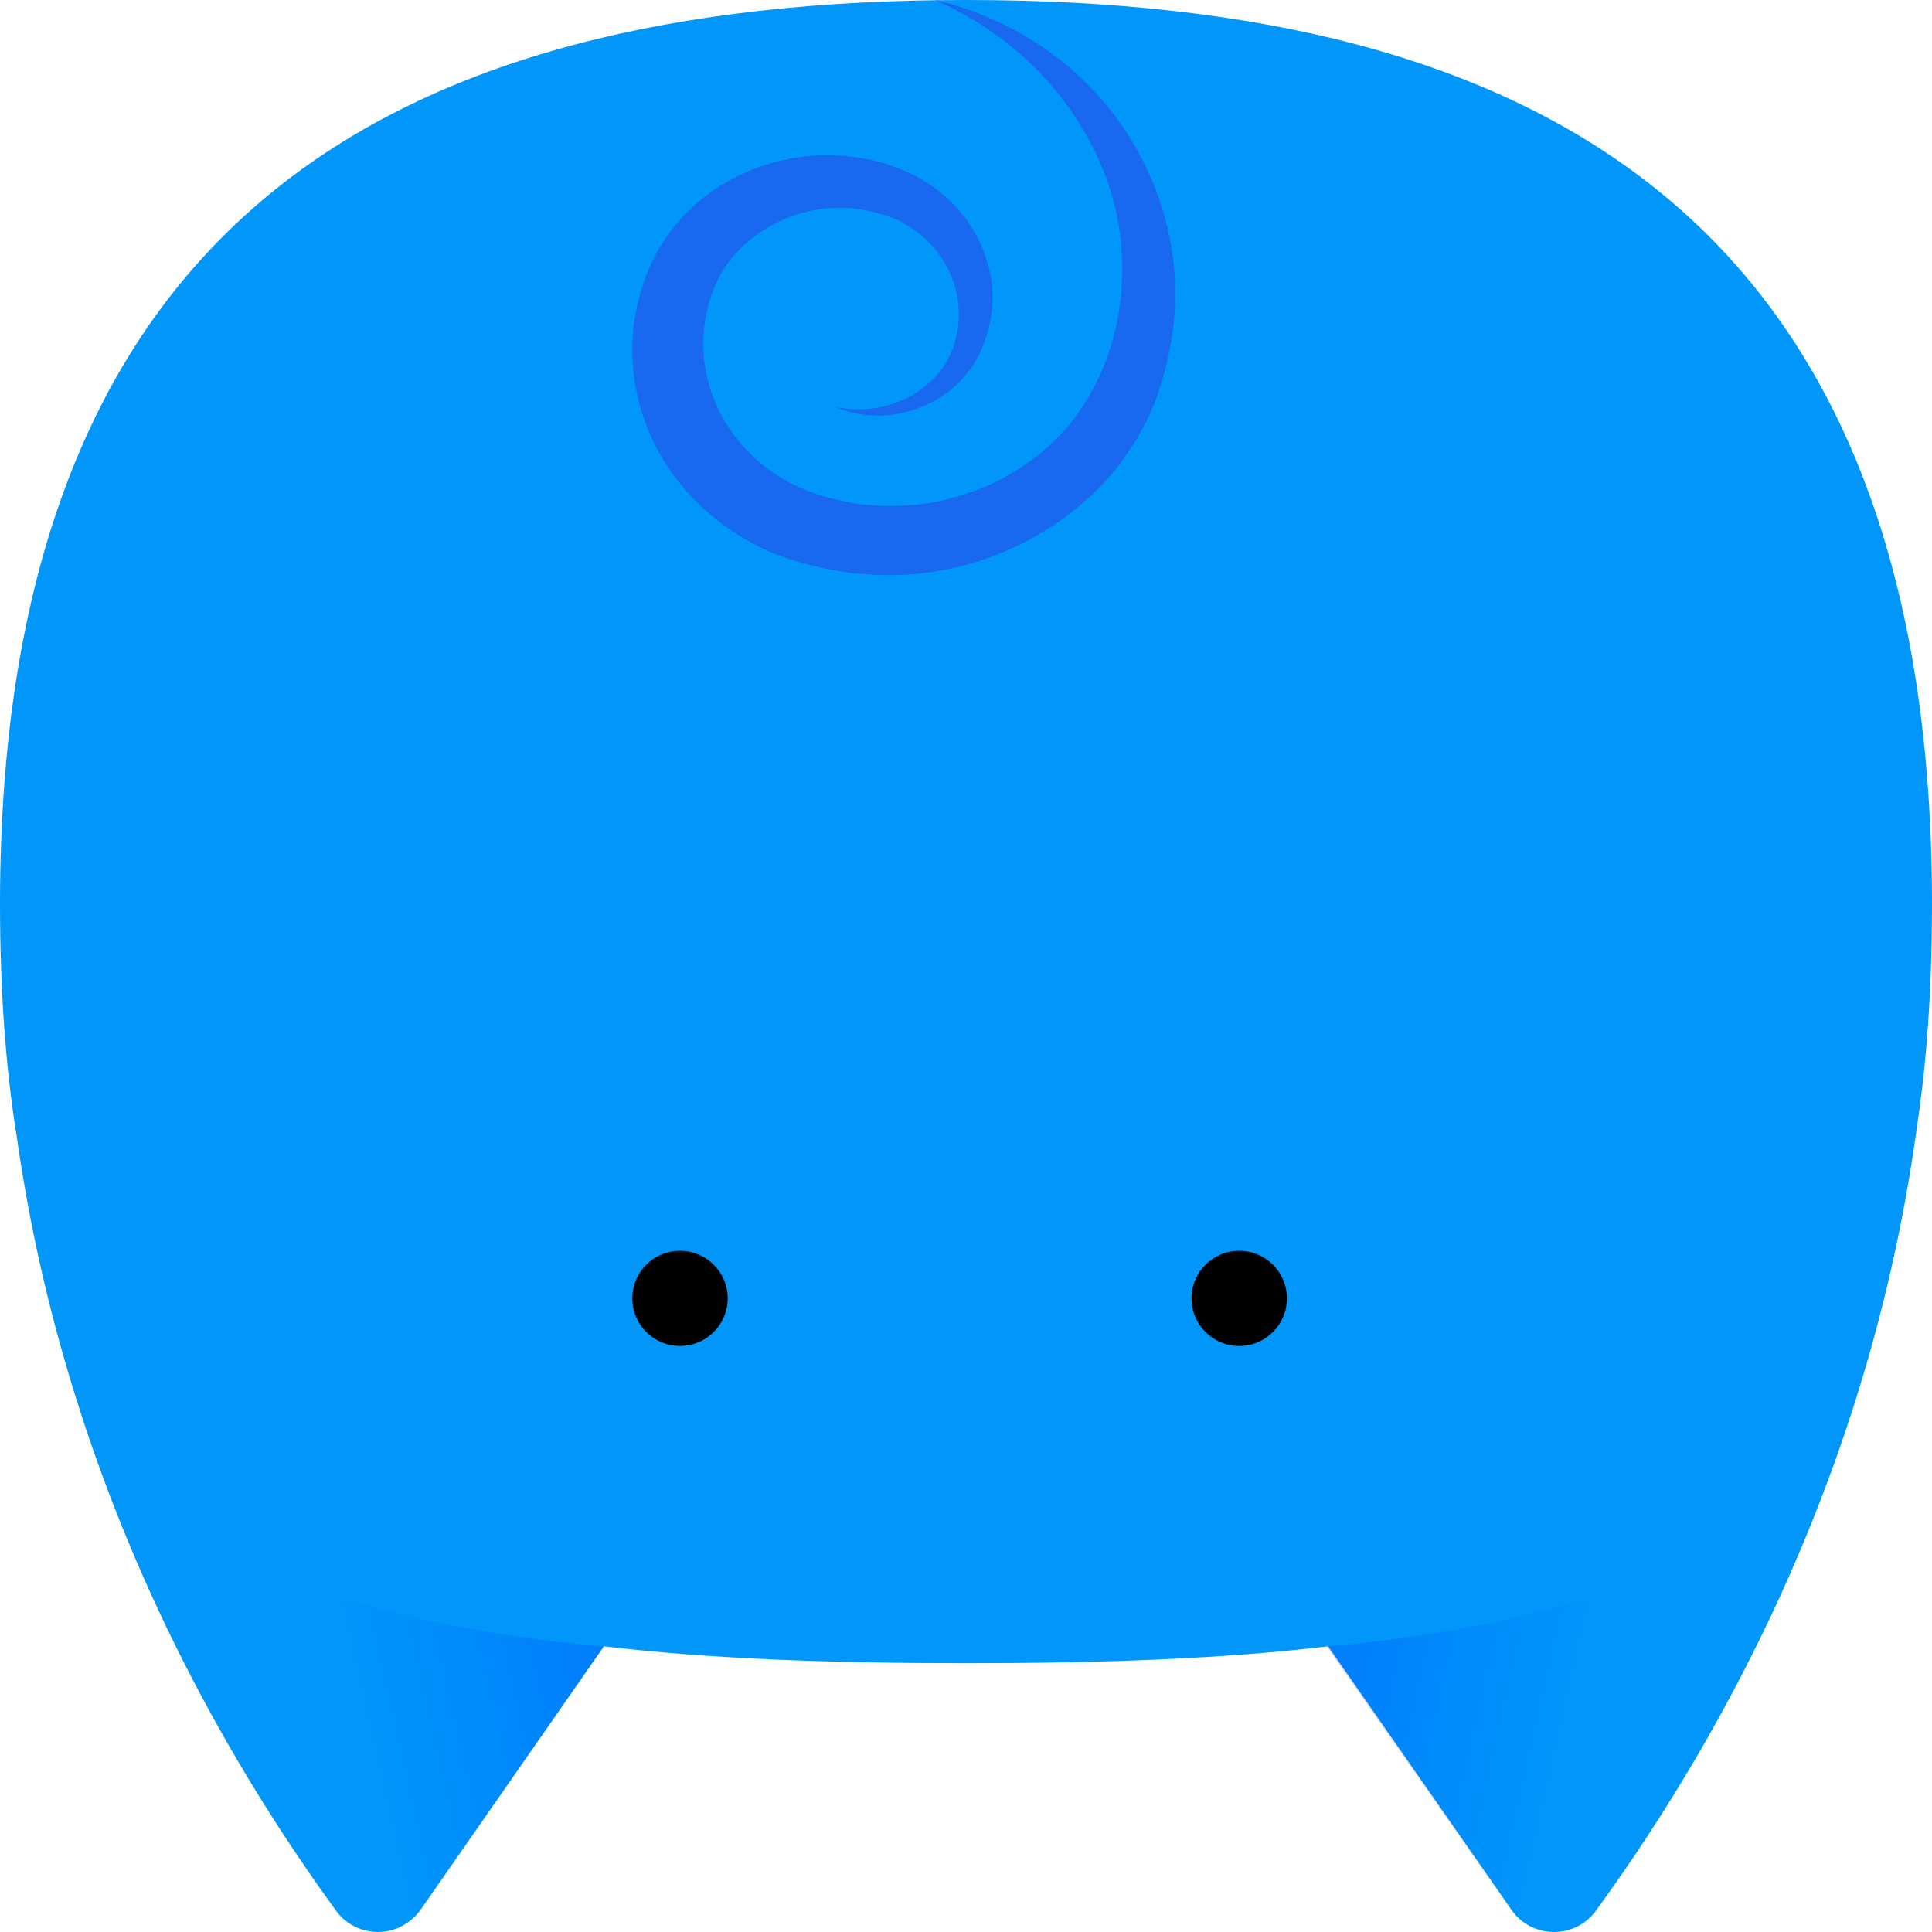 <svg width="275" height="275" viewBox="0 0 275 275" fill="none" xmlns="http://www.w3.org/2000/svg">
<g clip-path="url(#clip0_19280_67)">
<path fill-rule="evenodd" clip-rule="evenodd" d="M189.044 234.336C173.86 236.146 156.676 236.737 137.5 236.737C118.325 236.737 101.142 236.145 85.959 234.333L85.945 234.356L59.854 271.857C58.345 273.927 56.082 274.993 53.818 274.993C51.555 274.993 49.291 273.989 47.845 271.983C33.888 252.793 19.742 227.959 10.5 197.983C6.994 186.637 4.203 174.579 2.392 161.829C0.806 152.071 0.008 141.074 0 128.685C0 31.23 55.956 0 137.5 0C218.936 0 274.851 31.148 274.999 128.296C275 128.425 275 128.555 275 128.685C275 129.019 274.999 129.352 274.998 129.685C274.959 140.977 274.255 151.103 272.887 160.179C266.499 207.372 246.635 245.213 227.155 271.982C224.2 276.058 218.039 275.995 215.146 271.856L189.055 234.354C189.051 234.348 189.048 234.342 189.044 234.336Z" fill="#0096FA"/>
<path d="M12.511 204.252C22.193 233.162 36.591 256.491 47.845 271.981C50.8 276.057 56.961 275.995 59.853 271.856L85.945 234.354C50.171 231.218 23.451 220.871 12.511 204.252Z" fill="url(#paint0_linear_19280_67)"/>
<path d="M262.284 204.252C252.601 233.162 238.204 256.491 226.95 271.981C223.995 276.057 217.834 275.995 214.941 271.856L188.85 234.354C224.624 231.218 251.344 220.871 262.284 204.252Z" fill="url(#paint1_linear_19280_67)"/>
<path fill-rule="evenodd" clip-rule="evenodd" d="M103.58 184.811C103.58 188.552 100.54 191.584 96.79 191.584C93.04 191.584 90 188.552 90 184.811C90 181.07 93.04 178.038 96.79 178.038C100.54 178.038 103.58 181.07 103.58 184.811ZM183.176 184.811C183.176 188.552 180.136 191.584 176.385 191.584C172.635 191.584 169.595 188.552 169.595 184.811C169.595 181.07 172.635 178.038 176.385 178.038C180.136 178.038 183.176 181.07 183.176 184.811Z" fill="black"/>
</g>
<path d="M133.092 0C144.229 2.633 153.854 9.178 159.965 18.275C163.095 22.939 165.28 28.102 166.414 33.506C167.569 38.99 167.569 44.633 166.414 50.117C166.15 51.499 165.805 52.866 165.379 54.213C165.009 55.594 164.531 56.949 163.95 58.266L163.539 59.276L163.022 60.243L161.988 62.177C161.258 63.457 160.361 64.651 159.539 65.874C155.899 70.607 151.15 74.499 145.654 77.252C140.132 80.087 133.974 81.666 127.678 81.859H125.32C124.545 81.859 123.799 81.76 122.978 81.717C122.157 81.674 121.457 81.618 120.621 81.49L118.309 81.091C115.165 80.522 112.102 79.61 109.184 78.375C106.293 77.027 103.603 75.329 101.184 73.326C98.789 71.276 96.702 68.932 94.979 66.358C91.607 61.18 89.882 55.211 90.006 49.15C90.073 46.138 90.617 43.153 91.618 40.29C92.567 37.322 94.088 34.541 96.105 32.084C100.135 27.177 105.934 23.806 112.424 22.598C115.589 21.997 118.845 21.934 122.035 22.413C125.225 22.867 128.289 23.901 131.054 25.457C133.784 27.035 136.105 29.162 137.846 31.683C139.588 34.205 140.707 37.057 141.122 40.034C141.494 42.91 141.161 45.828 140.149 48.567C139.22 51.34 137.462 53.807 135.084 55.678C133.936 56.578 132.655 57.321 131.282 57.882C129.321 58.725 127.189 59.161 125.031 59.161C122.873 59.161 120.741 58.725 118.781 57.882C121.333 58.464 124.006 58.387 126.515 57.661C129.025 56.935 131.277 55.586 133.031 53.758C134.648 52.033 135.731 49.928 136.164 47.671C136.857 44.437 136.398 41.08 134.857 38.114C133.316 35.147 130.778 32.735 127.632 31.245C125.556 30.364 123.334 29.82 121.062 29.638C118.789 29.459 116.501 29.671 114.309 30.264C110.001 31.435 106.246 33.943 103.663 37.374C102.424 39.081 101.513 40.977 100.972 42.978C100.365 44.985 100.073 47.064 100.105 49.15C100.149 53.379 101.454 57.513 103.872 61.088C106.289 64.663 109.725 67.537 113.792 69.387C115.892 70.295 118.096 70.972 120.362 71.406L122.081 71.719C122.659 71.819 123.252 71.819 123.83 71.89C124.408 71.961 125.001 72.004 125.579 72.018H127.343C129.694 71.982 132.035 71.711 134.324 71.207C135.449 70.88 136.605 70.624 137.7 70.226C138.836 69.856 139.948 69.424 141.031 68.932C145.305 66.948 149.067 64.119 152.057 60.641C155.005 57 157.15 52.847 158.368 48.425C158.627 47.273 158.977 46.149 159.174 44.997L159.646 41.498L159.752 37.972L159.57 34.416C159.062 29.653 157.657 25.011 155.418 20.707C150.751 11.604 142.864 4.289 133.092 0Z" fill="#1968F0"/>
<defs>
<linearGradient id="paint0_linear_19280_67" x1="87.489" y1="227.548" x2="15.861" y2="243.647" gradientUnits="userSpaceOnUse">
<stop offset="0.011" stop-color="#0012FF" stop-opacity="0.2"/>
<stop offset="0.52" stop-color="#0012FF" stop-opacity="0"/>
</linearGradient>
<linearGradient id="paint1_linear_19280_67" x1="187.306" y1="227.548" x2="258.934" y2="243.647" gradientUnits="userSpaceOnUse">
<stop offset="0.011" stop-color="#0012FF" stop-opacity="0.2"/>
<stop offset="0.52" stop-color="#0012FF" stop-opacity="0"/>
</linearGradient>
<clipPath id="clip0_19280_67">
<rect width="275" height="275" fill="white"/>
</clipPath>
</defs>
</svg>
